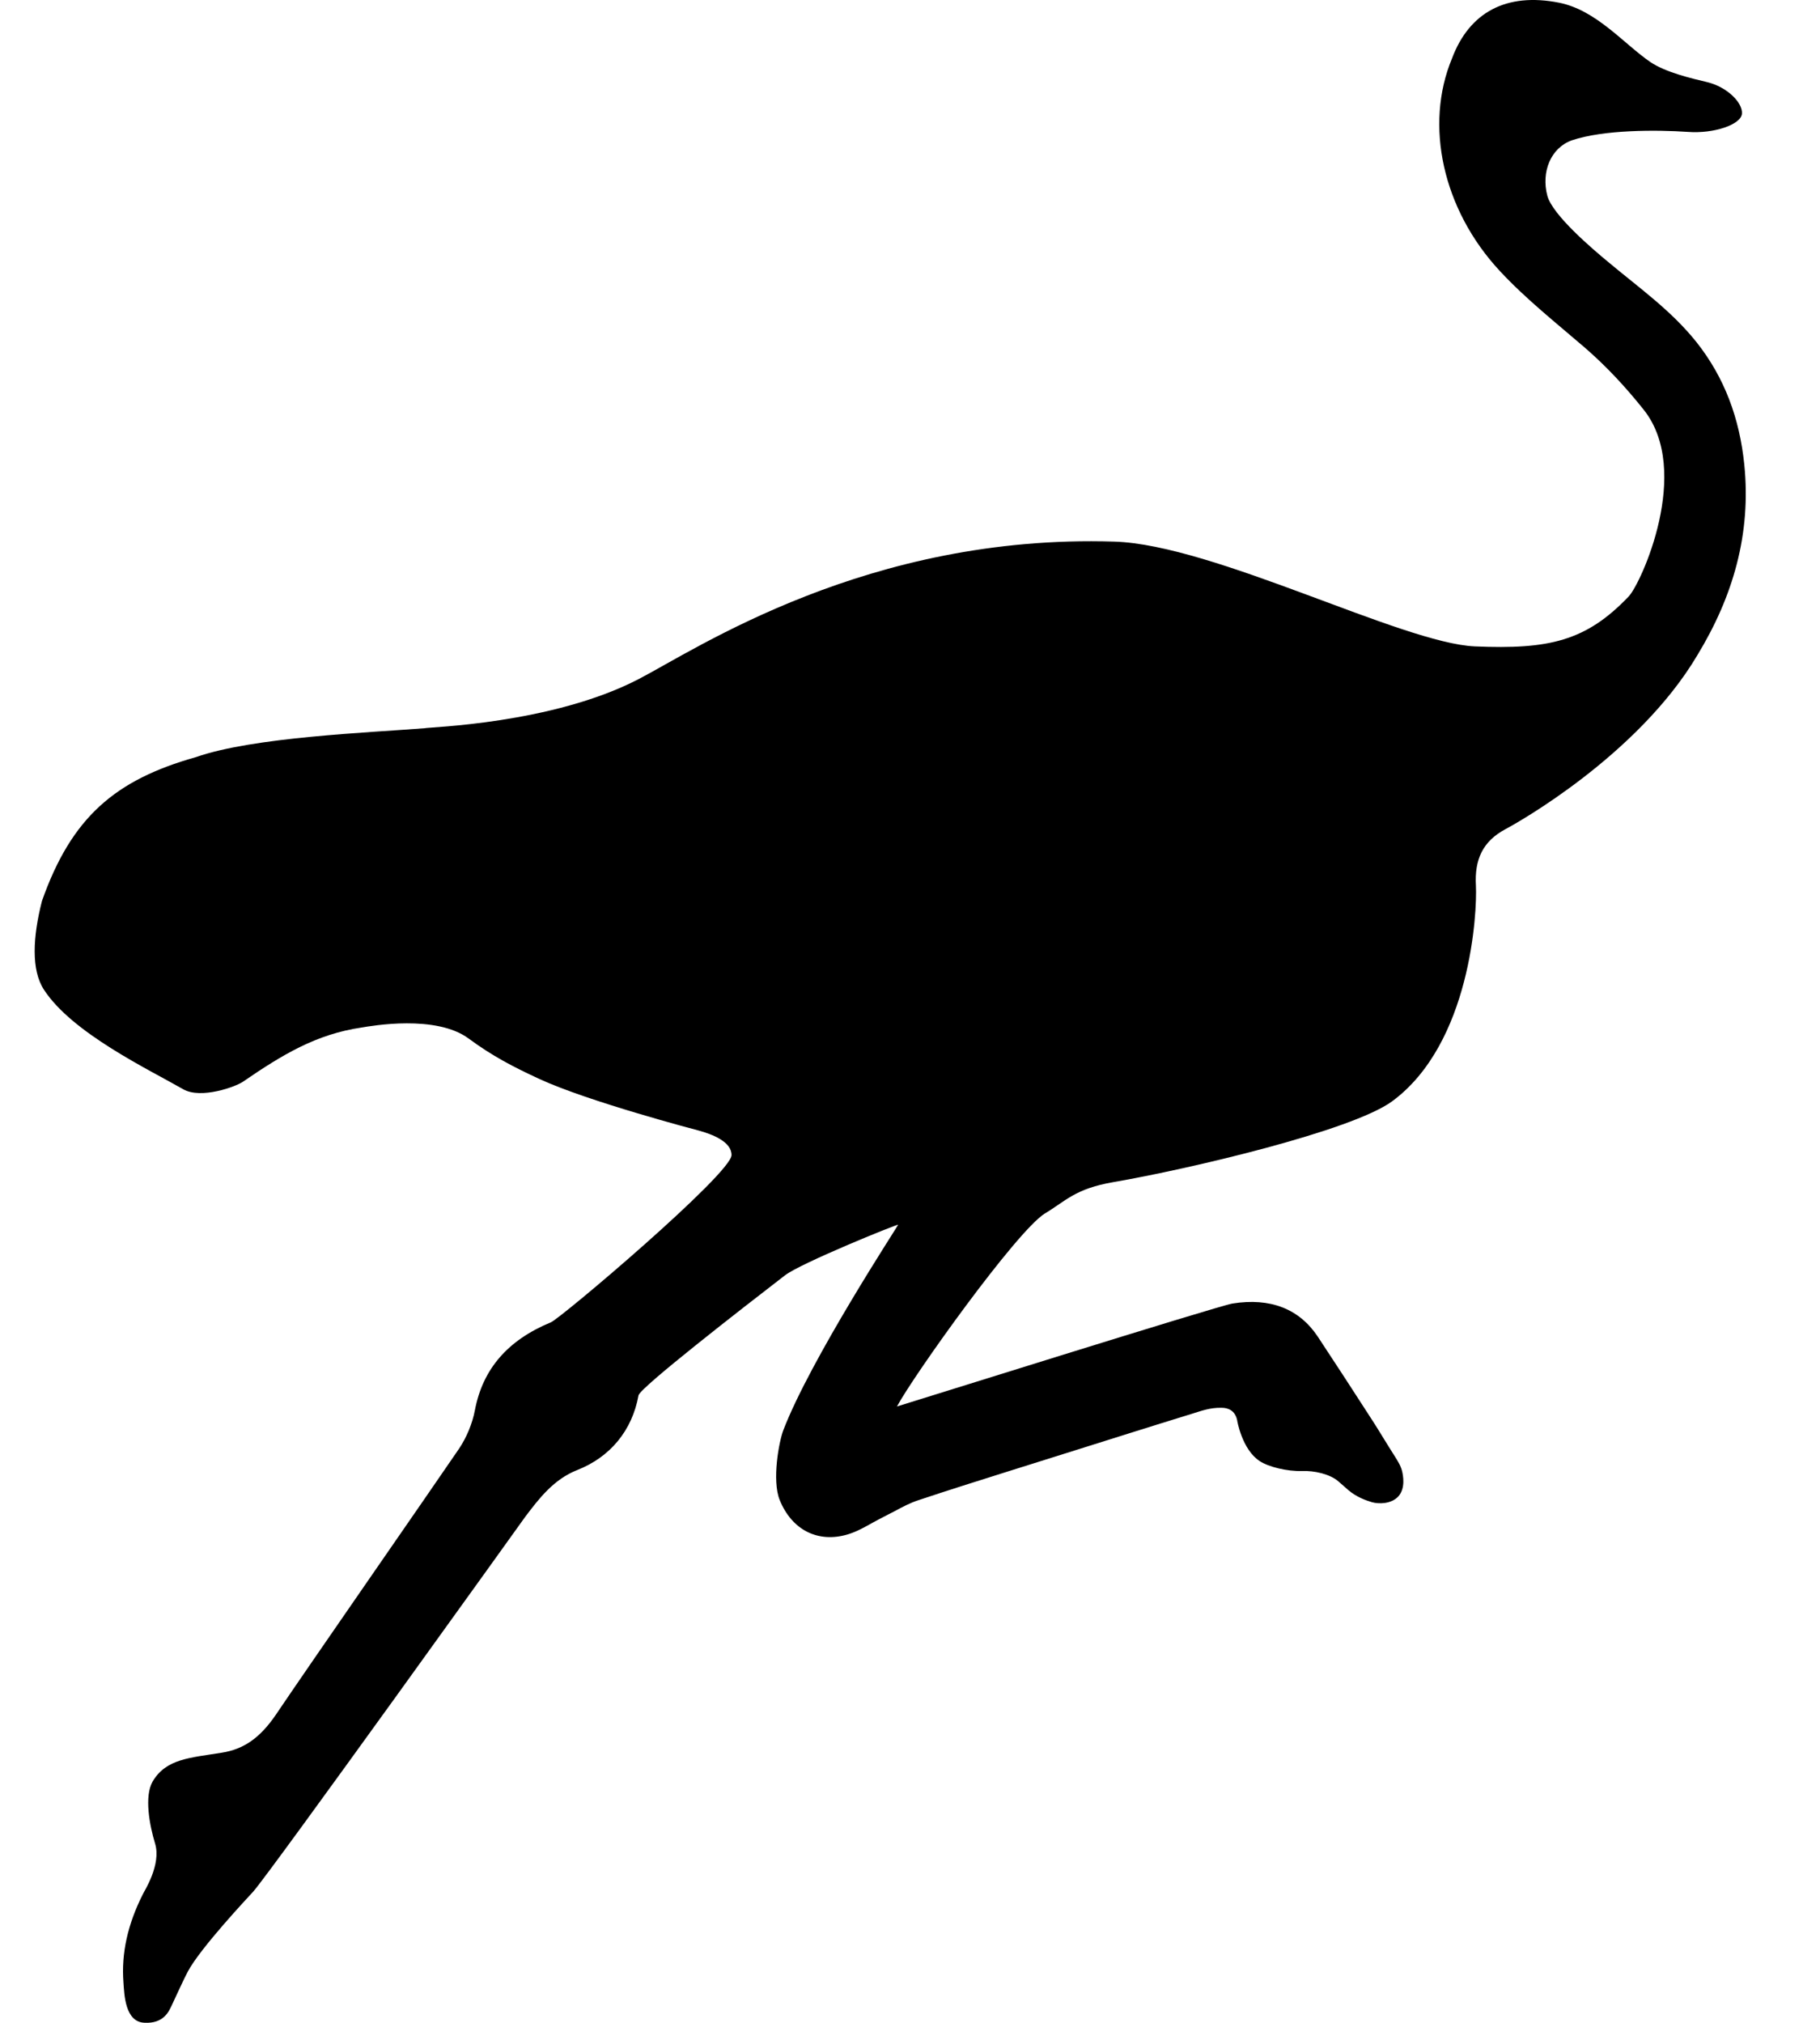 <svg width="18" height="20" viewBox="0 0 18 20" fill="none" xmlns="http://www.w3.org/2000/svg">
<g id="nostr">
<path id="Vector" d="M17.251 4.591C17.205 4.142 17.059 3.736 16.777 3.381C16.527 3.068 16.207 2.843 15.905 2.59C15.754 2.465 15.353 2.126 15.303 1.934C15.242 1.702 15.335 1.464 15.544 1.388C15.86 1.281 16.386 1.283 16.691 1.304C16.951 1.324 17.218 1.232 17.228 1.125C17.238 1.018 17.084 0.859 16.88 0.811C16.719 0.773 16.472 0.714 16.323 0.614C16.059 0.433 15.789 0.101 15.421 0.027C14.897 -0.077 14.531 0.122 14.36 0.579C14.088 1.232 14.264 2.069 14.836 2.682C15.093 2.958 15.393 3.195 15.681 3.443C15.892 3.627 16.079 3.828 16.258 4.053C16.737 4.658 16.23 5.768 16.109 5.896C15.686 6.34 15.318 6.422 14.587 6.391C13.868 6.36 12.006 5.385 11.021 5.355C8.581 5.278 6.887 6.419 6.315 6.715C5.458 7.159 4.238 7.188 4.2 7.2C3.649 7.244 2.504 7.287 1.937 7.486C1.138 7.711 0.707 8.081 0.415 8.908C0.324 9.265 0.307 9.59 0.435 9.786C0.715 10.215 1.468 10.572 1.811 10.769C1.988 10.871 2.335 10.743 2.403 10.695C2.787 10.432 3.124 10.225 3.578 10.159C3.674 10.143 4.314 10.029 4.636 10.269C4.871 10.442 5.073 10.547 5.337 10.669C5.821 10.892 6.887 11.172 6.907 11.177C7.051 11.216 7.235 11.29 7.235 11.42C7.235 11.604 5.541 13.038 5.448 13.074C5.022 13.25 4.775 13.534 4.697 13.942C4.672 14.075 4.614 14.213 4.541 14.322C4.266 14.726 3.049 16.477 2.726 16.957C2.572 17.181 2.414 17.294 2.194 17.329C1.879 17.38 1.642 17.388 1.509 17.615C1.426 17.761 1.478 18.044 1.534 18.228C1.597 18.437 1.426 18.698 1.413 18.728C1.262 19.027 1.199 19.313 1.221 19.601C1.229 19.719 1.237 19.992 1.428 19.999C1.62 20.01 1.67 19.884 1.693 19.839C1.72 19.782 1.826 19.55 1.857 19.494C1.98 19.262 2.451 18.761 2.504 18.703C2.673 18.514 5.193 14.999 5.193 14.999C5.332 14.815 5.476 14.626 5.71 14.534C6.035 14.406 6.252 14.144 6.315 13.796C6.33 13.72 7.336 12.939 7.764 12.609C7.92 12.489 8.868 12.104 8.883 12.109C8.883 12.117 8.016 13.439 7.747 14.141C7.704 14.253 7.633 14.636 7.711 14.83C7.832 15.129 8.092 15.259 8.387 15.17C8.477 15.142 8.558 15.096 8.636 15.052C8.672 15.032 8.707 15.014 8.742 14.996C8.777 14.978 8.81 14.96 8.845 14.943C8.926 14.899 9.004 14.858 9.082 14.833C9.372 14.736 9.665 14.644 9.957 14.552L10.549 14.366C10.963 14.236 11.376 14.105 11.789 13.978C11.88 13.95 11.968 13.916 12.082 13.919C12.145 13.919 12.213 13.944 12.235 14.039C12.235 14.044 12.283 14.33 12.457 14.445C12.545 14.504 12.734 14.549 12.876 14.544C12.999 14.539 13.155 14.575 13.236 14.646L13.339 14.736C13.415 14.8 13.508 14.835 13.571 14.853C13.637 14.871 13.758 14.871 13.828 14.797C13.904 14.715 13.876 14.583 13.866 14.542C13.851 14.486 13.821 14.442 13.798 14.404L13.735 14.304C13.674 14.207 13.617 14.11 13.553 14.013C13.38 13.745 13.208 13.48 13.032 13.214C12.848 12.939 12.563 12.829 12.19 12.888C12.046 12.911 8.893 13.901 8.871 13.906C9.04 13.592 10.05 12.178 10.332 11.999C10.542 11.874 10.63 11.754 11.01 11.688C11.754 11.56 13.367 11.182 13.768 10.889C14.546 10.317 14.61 9.018 14.597 8.757C14.582 8.497 14.665 8.318 14.889 8.198C15 8.14 16.2 7.468 16.787 6.478C17.14 5.898 17.321 5.278 17.251 4.591Z" fill="current"/>
</g>
</svg>
